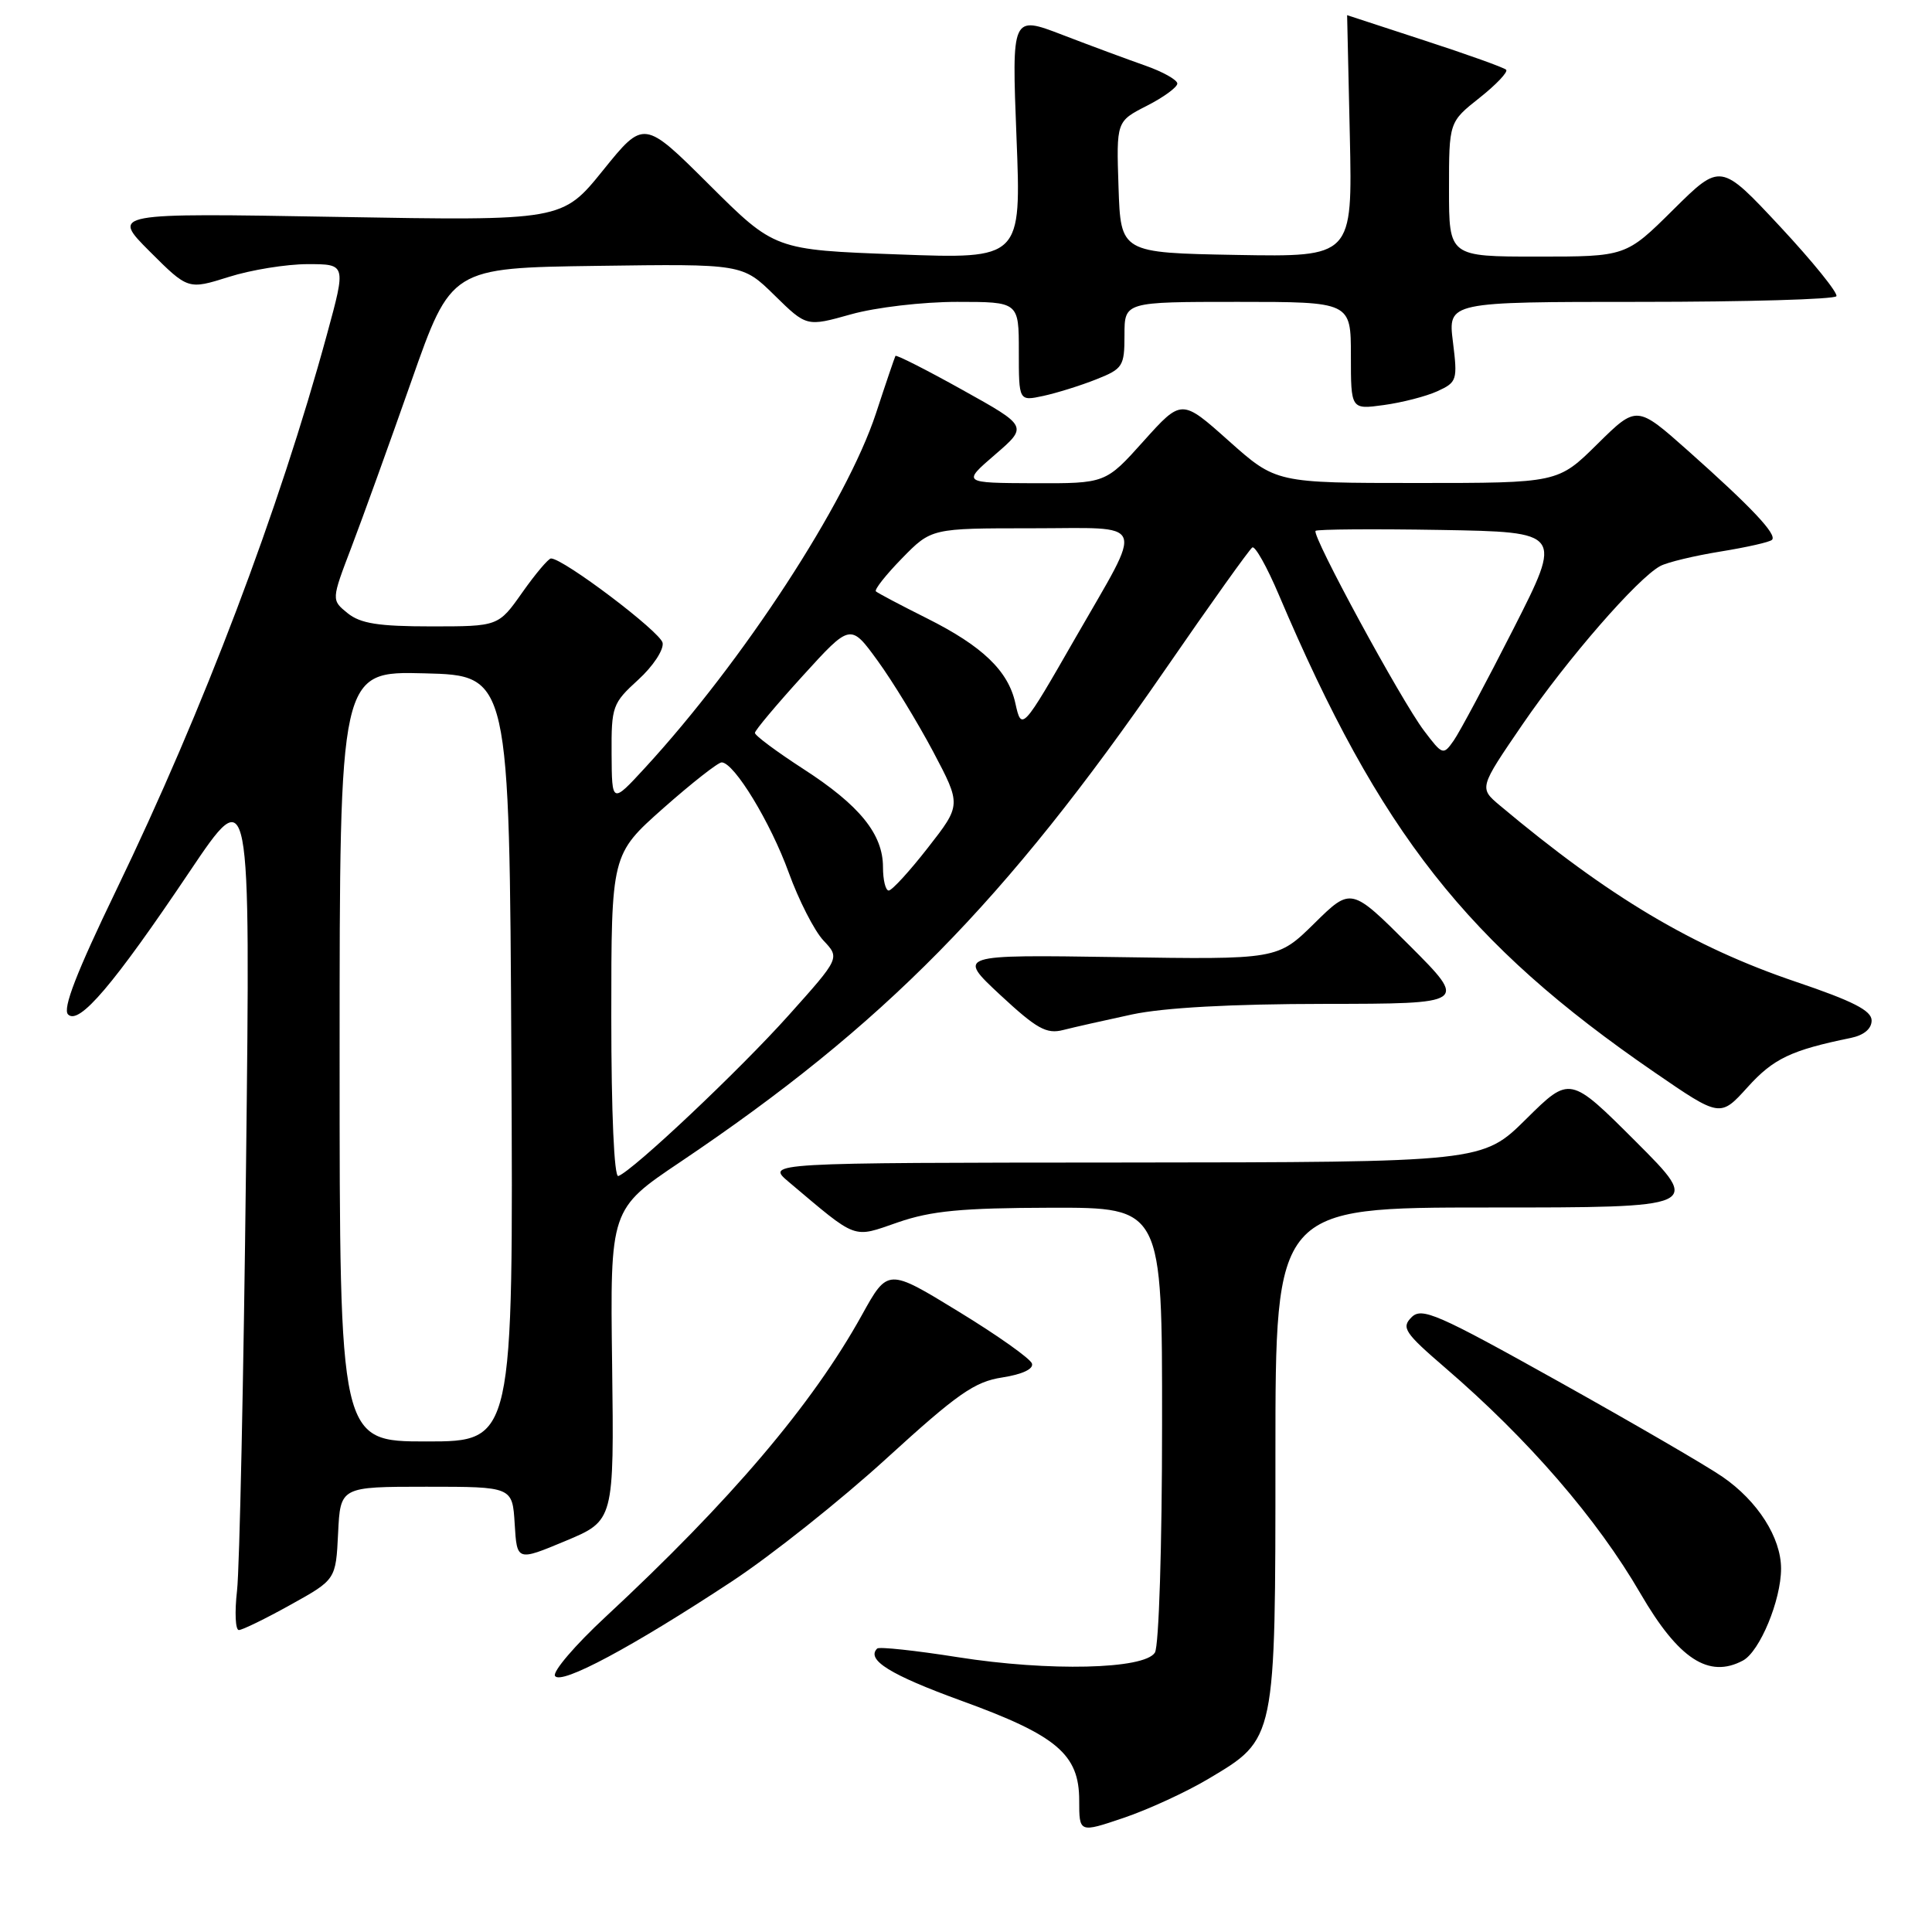 <?xml version="1.0" encoding="UTF-8" standalone="no"?>
<!DOCTYPE svg PUBLIC "-//W3C//DTD SVG 1.1//EN" "http://www.w3.org/Graphics/SVG/1.1/DTD/svg11.dtd" >
<svg xmlns="http://www.w3.org/2000/svg" xmlns:xlink="http://www.w3.org/1999/xlink" version="1.1" viewBox="0 0 256 256">
 <g >
 <path fill="currentColor"
d=" M 160.13 235.70 C 169.08 230.37 169.00 230.76 169.00 192.75 C 169.00 160.00 169.00 160.00 197.24 160.00 C 225.49 160.00 225.49 160.00 216.76 151.27 C 208.02 142.54 208.02 142.54 202.23 148.27 C 196.44 154.00 196.44 154.00 148.97 154.04 C 101.50 154.07 101.50 154.07 104.50 156.60 C 113.73 164.38 112.89 164.07 119.00 161.96 C 123.41 160.44 127.43 160.06 139.25 160.03 C 154.00 160.00 154.00 160.00 153.98 188.75 C 153.98 204.83 153.56 218.15 153.03 218.98 C 151.63 221.20 138.99 221.49 126.94 219.59 C 121.31 218.70 116.49 218.18 116.23 218.44 C 114.74 219.93 117.95 221.92 127.34 225.34 C 140.05 229.95 143.00 232.45 143.00 238.57 C 143.00 242.87 143.00 242.87 148.88 240.88 C 152.11 239.79 157.18 237.46 160.13 235.70 Z  M 97.00 209.53 C 102.22 206.09 111.45 198.75 117.50 193.22 C 126.88 184.66 129.14 183.08 132.81 182.52 C 135.45 182.11 136.97 181.40 136.74 180.68 C 136.54 180.03 132.15 176.92 127.00 173.78 C 117.64 168.05 117.64 168.05 114.20 174.26 C 107.62 186.13 96.82 198.84 80.21 214.27 C 76.19 218.00 73.20 221.51 73.54 222.07 C 74.31 223.31 83.78 218.24 97.00 209.53 Z  M 230.95 220.03 C 233.18 218.83 236.00 212.04 236.00 207.85 C 236.00 203.75 232.91 198.90 228.25 195.69 C 226.19 194.26 216.41 188.58 206.53 183.06 C 190.41 174.06 188.39 173.18 187.03 174.55 C 185.66 175.92 186.12 176.61 191.50 181.24 C 202.51 190.71 211.62 201.24 217.37 211.15 C 222.42 219.84 226.42 222.45 230.95 220.03 Z  M 38.50 212.64 C 44.50 209.31 44.50 209.31 44.80 203.15 C 45.10 197.00 45.10 197.00 56.50 197.00 C 67.90 197.00 67.90 197.00 68.20 201.94 C 68.50 206.87 68.50 206.87 74.94 204.18 C 81.37 201.49 81.37 201.49 81.11 180.86 C 80.84 160.22 80.84 160.22 90.17 153.95 C 117.10 135.83 133.17 119.51 154.39 88.73 C 160.37 80.05 165.57 72.77 165.94 72.54 C 166.31 72.31 167.89 75.13 169.45 78.81 C 182.86 110.37 194.38 125.02 219.22 142.08 C 227.94 148.07 227.94 148.07 231.58 144.04 C 234.99 140.27 237.33 139.15 245.25 137.53 C 246.98 137.17 248.00 136.32 248.00 135.22 C 248.00 133.91 245.53 132.65 237.96 130.09 C 224.27 125.45 213.18 118.84 198.74 106.73 C 195.98 104.41 195.98 104.41 201.74 95.99 C 207.66 87.34 216.99 76.61 220.00 75.00 C 220.93 74.50 224.52 73.64 227.98 73.08 C 231.44 72.52 234.51 71.83 234.80 71.53 C 235.50 70.83 232.11 67.23 223.69 59.74 C 216.88 53.69 216.88 53.69 211.66 58.84 C 206.44 64.00 206.44 64.00 187.76 64.00 C 169.08 64.00 169.08 64.00 162.82 58.42 C 156.57 52.84 156.57 52.84 151.53 58.45 C 146.50 64.06 146.50 64.06 137.00 64.03 C 127.50 63.99 127.50 63.99 131.85 60.24 C 136.20 56.49 136.20 56.49 127.52 51.66 C 122.75 49.00 118.76 46.98 118.65 47.16 C 118.55 47.35 117.38 50.77 116.07 54.77 C 112.18 66.59 98.48 87.60 85.43 101.78 C 81.08 106.50 81.08 106.50 81.04 99.91 C 81.00 93.61 81.16 93.18 84.56 90.08 C 86.53 88.29 87.97 86.10 87.80 85.18 C 87.51 83.72 74.66 74.00 73.01 74.00 C 72.67 74.00 70.96 76.02 69.21 78.50 C 66.04 83.00 66.04 83.00 57.13 83.00 C 50.14 83.00 47.76 82.62 46.06 81.25 C 43.90 79.50 43.90 79.50 46.57 72.50 C 48.04 68.65 51.61 58.75 54.51 50.50 C 59.78 35.50 59.78 35.50 79.08 35.23 C 98.38 34.96 98.38 34.96 102.63 39.13 C 106.88 43.30 106.88 43.30 112.76 41.65 C 116.03 40.73 122.26 40.00 126.82 40.00 C 135.00 40.00 135.00 40.00 135.00 46.58 C 135.00 53.16 135.00 53.16 138.25 52.46 C 140.04 52.07 143.19 51.09 145.25 50.27 C 148.79 48.87 149.00 48.53 149.00 44.39 C 149.00 40.00 149.00 40.00 164.00 40.00 C 179.00 40.00 179.00 40.00 179.00 47.14 C 179.00 54.27 179.00 54.27 183.37 53.67 C 185.78 53.34 188.97 52.52 190.46 51.84 C 193.06 50.65 193.15 50.37 192.52 45.30 C 191.86 40.00 191.86 40.00 217.37 40.00 C 231.40 40.00 243.08 39.66 243.33 39.25 C 243.57 38.84 240.22 34.69 235.88 30.03 C 227.99 21.57 227.99 21.57 221.72 27.78 C 215.45 34.00 215.45 34.00 203.72 34.00 C 192.00 34.00 192.00 34.00 192.00 25.08 C 192.00 16.17 192.00 16.17 196.05 12.96 C 198.27 11.20 199.86 9.52 199.57 9.24 C 199.28 8.95 194.42 7.21 188.77 5.37 C 183.12 3.53 178.50 2.02 178.50 2.01 C 178.50 2.00 178.66 9.21 178.86 18.03 C 179.21 34.05 179.21 34.05 163.86 33.78 C 148.50 33.50 148.50 33.50 148.21 24.79 C 147.92 16.08 147.92 16.08 151.96 14.02 C 154.18 12.89 156.00 11.56 156.00 11.07 C 156.00 10.59 154.09 9.51 151.75 8.69 C 149.41 7.87 144.47 6.04 140.78 4.62 C 134.06 2.04 134.06 2.04 134.69 18.18 C 135.33 34.32 135.33 34.32 118.99 33.71 C 102.65 33.11 102.65 33.11 93.98 24.48 C 85.32 15.86 85.32 15.86 79.91 22.56 C 74.50 29.26 74.50 29.26 44.62 28.74 C 14.75 28.22 14.75 28.22 19.83 33.31 C 24.92 38.39 24.92 38.39 30.30 36.70 C 33.25 35.76 37.97 35.00 40.77 35.00 C 45.86 35.00 45.86 35.00 43.34 44.25 C 36.96 67.64 26.97 93.99 15.41 117.93 C 10.13 128.86 8.27 133.67 9.02 134.42 C 10.47 135.87 15.02 130.53 25.12 115.50 C 33.19 103.50 33.19 103.50 32.60 154.50 C 32.28 182.55 31.74 207.86 31.41 210.75 C 31.08 213.64 31.19 215.99 31.65 215.99 C 32.12 215.98 35.20 214.48 38.50 212.64 Z  M 150.00 134.42 C 154.23 133.52 163.13 133.03 175.49 133.02 C 194.48 133.00 194.48 133.00 186.76 125.27 C 179.03 117.55 179.03 117.55 174.16 122.35 C 169.28 127.15 169.28 127.15 148.04 126.82 C 126.81 126.50 126.81 126.50 132.53 131.83 C 137.38 136.33 138.66 137.05 140.88 136.48 C 142.32 136.11 146.43 135.19 150.00 134.42 Z  M 45.00 139.97 C 45.00 88.93 45.00 88.93 56.25 89.22 C 67.50 89.50 67.50 89.50 67.76 140.25 C 68.02 191.00 68.02 191.00 56.51 191.00 C 45.00 191.00 45.00 191.00 45.00 139.97 Z  M 81.00 134.69 C 81.00 113.21 81.00 113.21 87.88 107.10 C 91.67 103.75 95.16 101.01 95.63 101.02 C 97.29 101.06 102.10 108.97 104.51 115.62 C 105.84 119.29 107.91 123.34 109.11 124.62 C 111.30 126.94 111.30 126.94 104.51 134.52 C 98.01 141.79 83.86 155.14 81.93 155.83 C 81.38 156.03 81.00 147.44 81.00 134.69 Z  M 117.00 114.90 C 117.00 110.53 113.92 106.72 106.46 101.90 C 102.91 99.60 100.01 97.45 100.03 97.11 C 100.04 96.77 102.90 93.37 106.37 89.55 C 112.69 82.60 112.69 82.60 116.29 87.55 C 118.27 90.27 121.57 95.69 123.64 99.58 C 127.38 106.66 127.38 106.66 122.95 112.33 C 120.52 115.45 118.18 118.00 117.76 118.00 C 117.34 118.00 117.00 116.61 117.00 114.90 Z  M 188.69 96.82 C 185.66 92.82 173.76 70.90 174.32 70.34 C 174.54 70.13 181.99 70.07 190.88 70.22 C 207.05 70.50 207.05 70.50 200.55 83.30 C 196.97 90.34 193.41 97.01 192.63 98.12 C 191.24 100.10 191.15 100.07 188.69 96.82 Z  M 134.54 93.18 C 133.60 88.90 130.20 85.63 122.86 81.95 C 119.36 80.20 116.30 78.58 116.06 78.36 C 115.83 78.14 117.38 76.17 119.52 73.98 C 123.41 70.00 123.41 70.00 136.68 70.00 C 152.24 70.00 151.66 68.55 142.50 84.52 C 135.47 96.78 135.36 96.91 134.54 93.18 Z "/>
</g>
</svg>